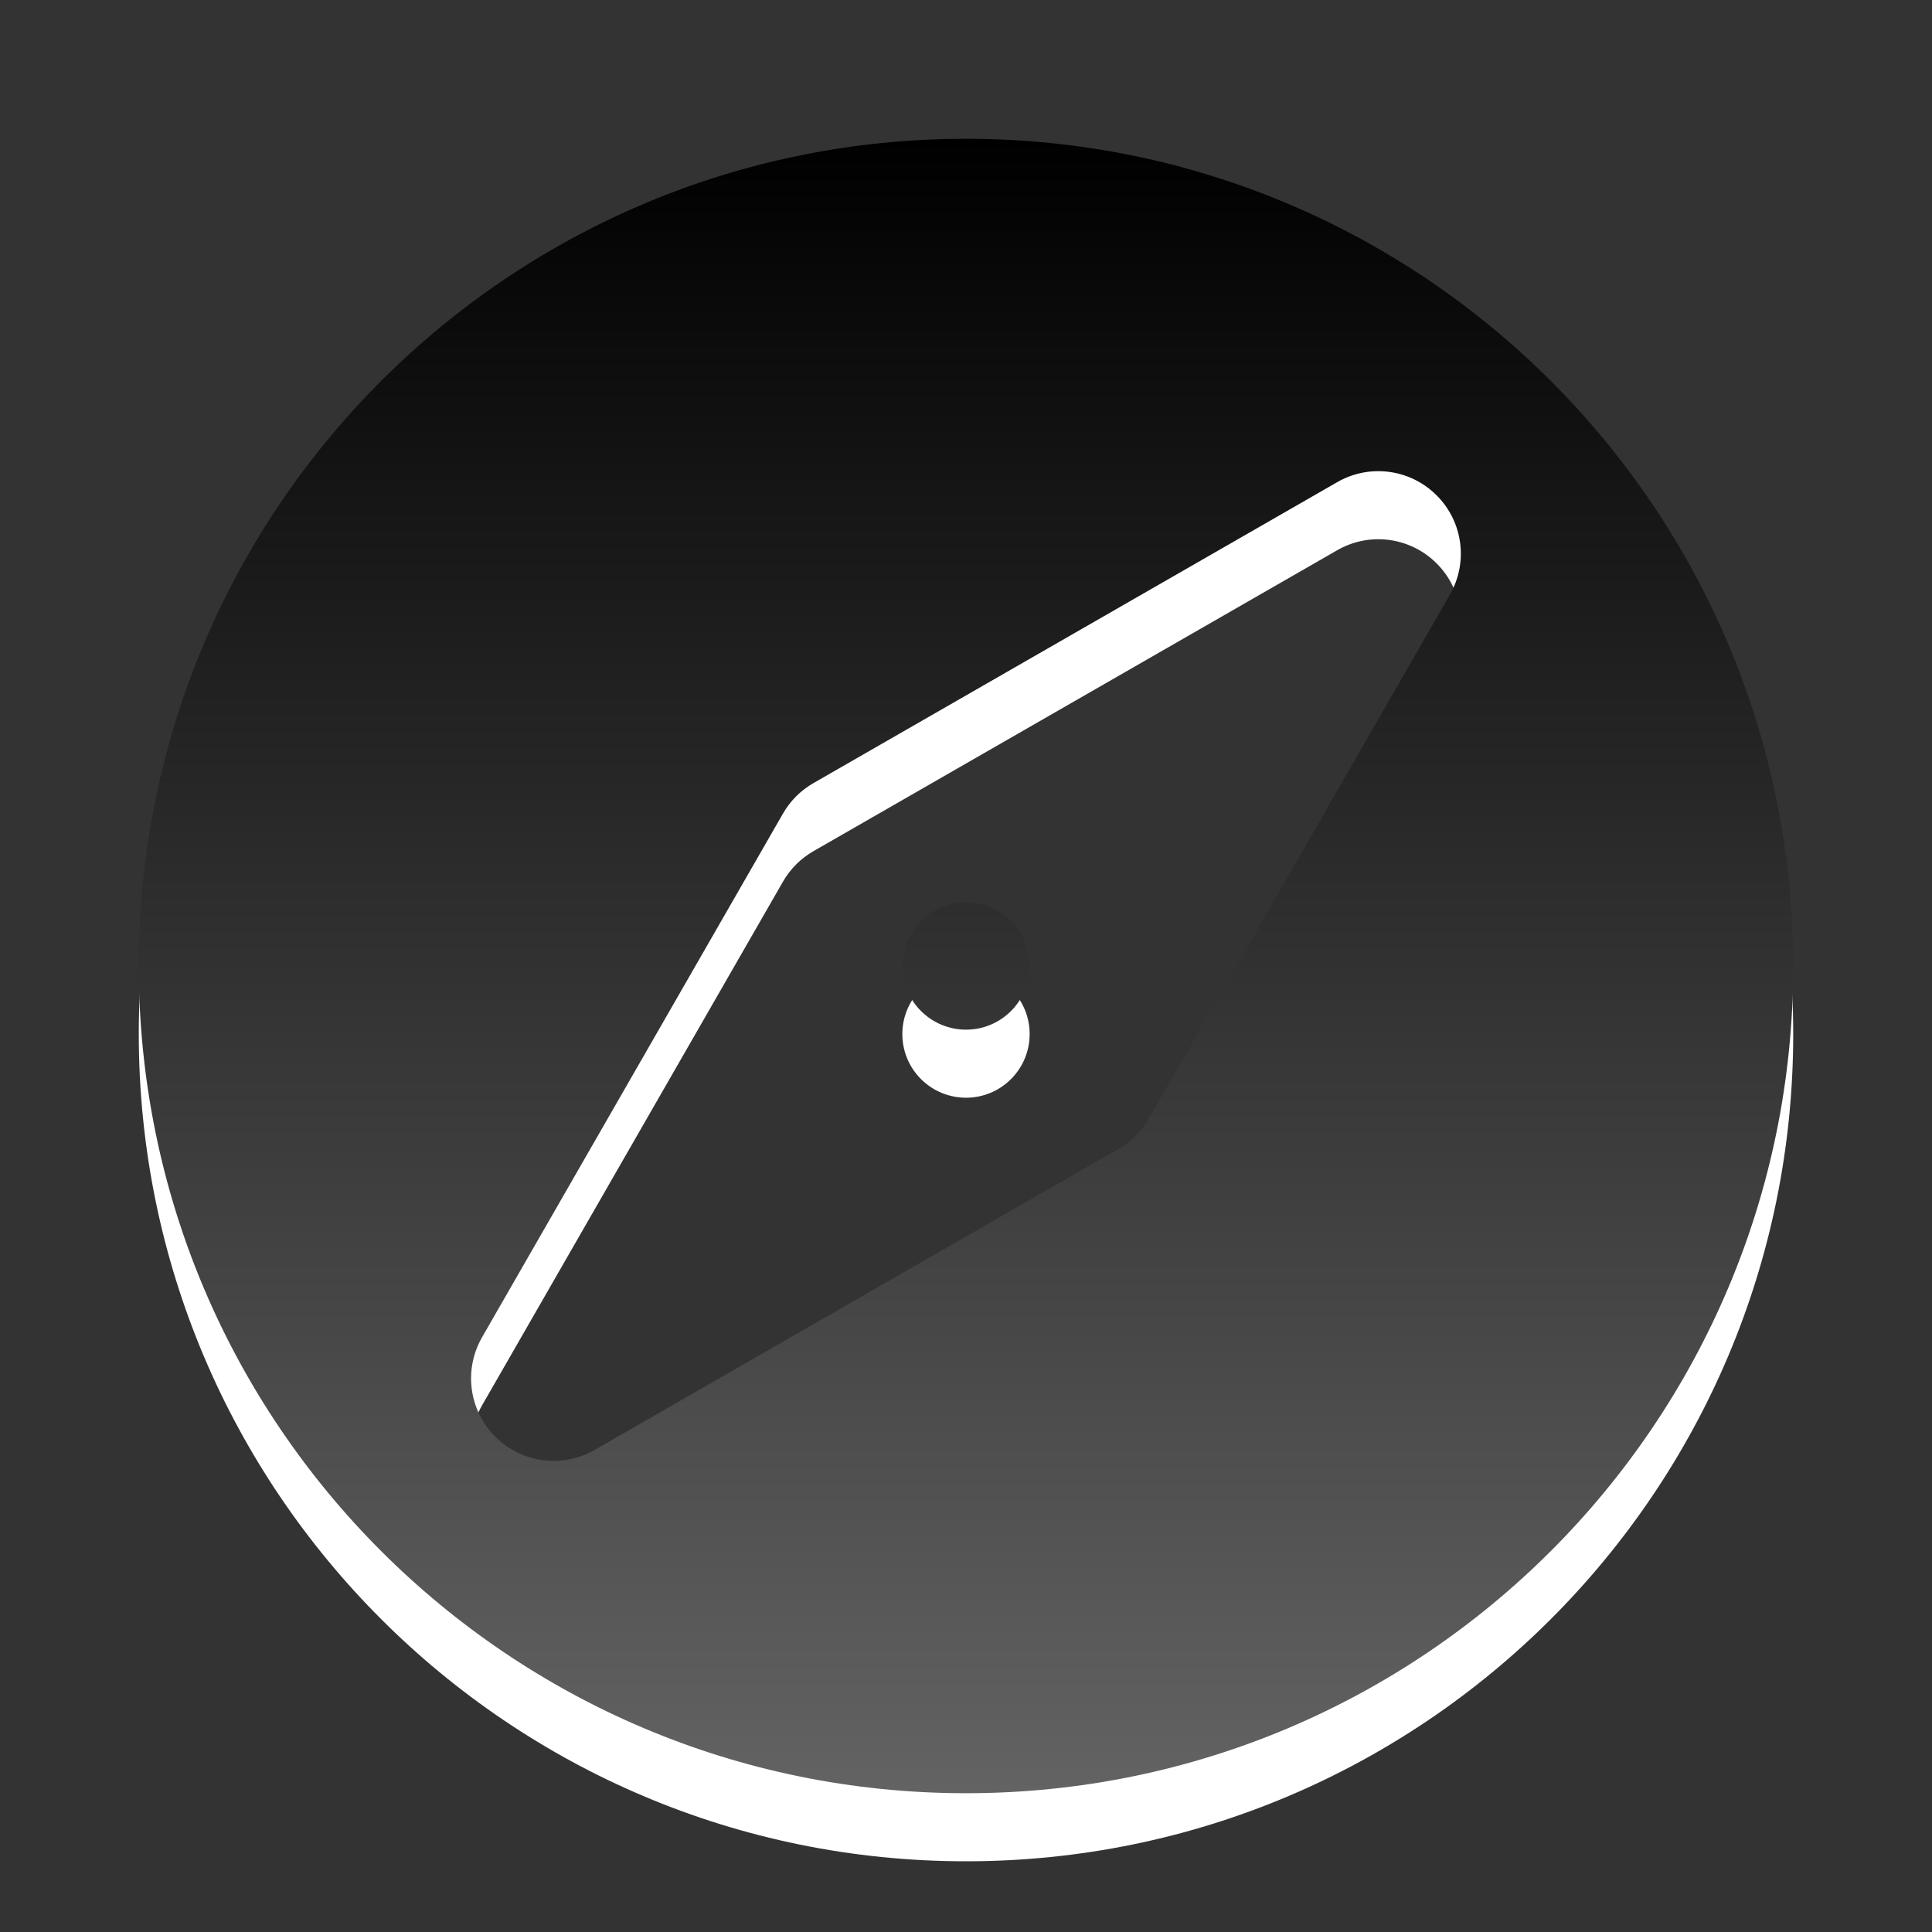 <?xml version="1.0" encoding="utf-8"?>
<!-- Generator: Adobe Illustrator 17.1.0, SVG Export Plug-In . SVG Version: 6.00 Build 0)  -->
<!DOCTYPE svg PUBLIC "-//W3C//DTD SVG 1.1//EN" "http://www.w3.org/Graphics/SVG/1.1/DTD/svg11.dtd">
<svg version="1.1" id="图层_1" xmlns:x="http://ns.adobe.com/Extensibility/1.0/" xmlns:i="http://ns.adobe.com/AdobeIllustrator/10.0/" xmlns:graph="http://ns.adobe.com/Graphs/1.0/"
	 xmlns="http://www.w3.org/2000/svg" xmlns:xlink="http://www.w3.org/1999/xlink" x="0px" y="0px" width="30px" height="30px"
	 viewBox="0 0 30 30" enable-background="new 0 0 30 30" xml:space="preserve">
<rect x="0" y="0" width="30" height="30" fill="#333333" stroke="none"/>
<g id="DO_NOT_EDIT_-_BOUNDING_BOX">
	<rect id="BOUNDING_BOX" fill="none" width="30" height="30"/>
</g>
<path fill="#FFFFFF" d="M15,3.212c-7.096,0-12.845,5.751-12.845,12.845S7.904,28.902,15,28.902c7.095,0,12.845-5.751,12.845-12.845
	S22.095,3.212,15,3.212z M22.513,10.292l-4.673,8.133c-0.113,0.196-0.275,0.359-0.473,0.473l-8.133,4.673
	C8.732,23.86,8.1,23.775,7.69,23.366c-0.409-0.409-0.493-1.041-0.205-1.543l4.673-8.133c0.113-0.197,0.275-0.359,0.473-0.473
	l8.133-4.673c0.502-0.289,1.135-0.205,1.544,0.205C22.718,9.157,22.802,9.79,22.513,10.292z M15.699,15.358
	c0.386,0.386,0.386,1.011,0,1.398c-0.386,0.386-1.011,0.386-1.398,0c-0.386-0.386-0.386-1.011,0-1.398
	C14.687,14.972,15.313,14.972,15.699,15.358z"/>
<linearGradient id="SVGID_1_" gradientUnits="userSpaceOnUse" x1="15" y1="27.845" x2="15" y2="2.155">
	<stop  offset="0" style="stop-color:#636363"/>
	<stop  offset="1" style="stop-color:#000000"/>
</linearGradient>
<path fill="url(#SVGID_1_)" d="M15,2.155C7.904,2.155,2.155,7.905,2.155,15S7.904,27.845,15,27.845
	c7.095,0,12.845-5.751,12.845-12.845S22.095,2.155,15,2.155z M22.513,9.235l-4.673,8.133c-0.113,0.196-0.275,0.359-0.473,0.473
	l-8.133,4.673C8.732,22.803,8.1,22.718,7.69,22.309c-0.409-0.409-0.493-1.041-0.205-1.543l4.673-8.133
	c0.113-0.197,0.275-0.359,0.473-0.473l8.133-4.673c0.502-0.289,1.135-0.205,1.544,0.205C22.718,8.101,22.802,8.733,22.513,9.235z
	 M15.699,14.301c0.386,0.386,0.386,1.011,0,1.398c-0.386,0.386-1.011,0.386-1.398,0c-0.386-0.386-0.386-1.011,0-1.398
	C14.687,13.915,15.313,13.915,15.699,14.301z"/>
</svg>

